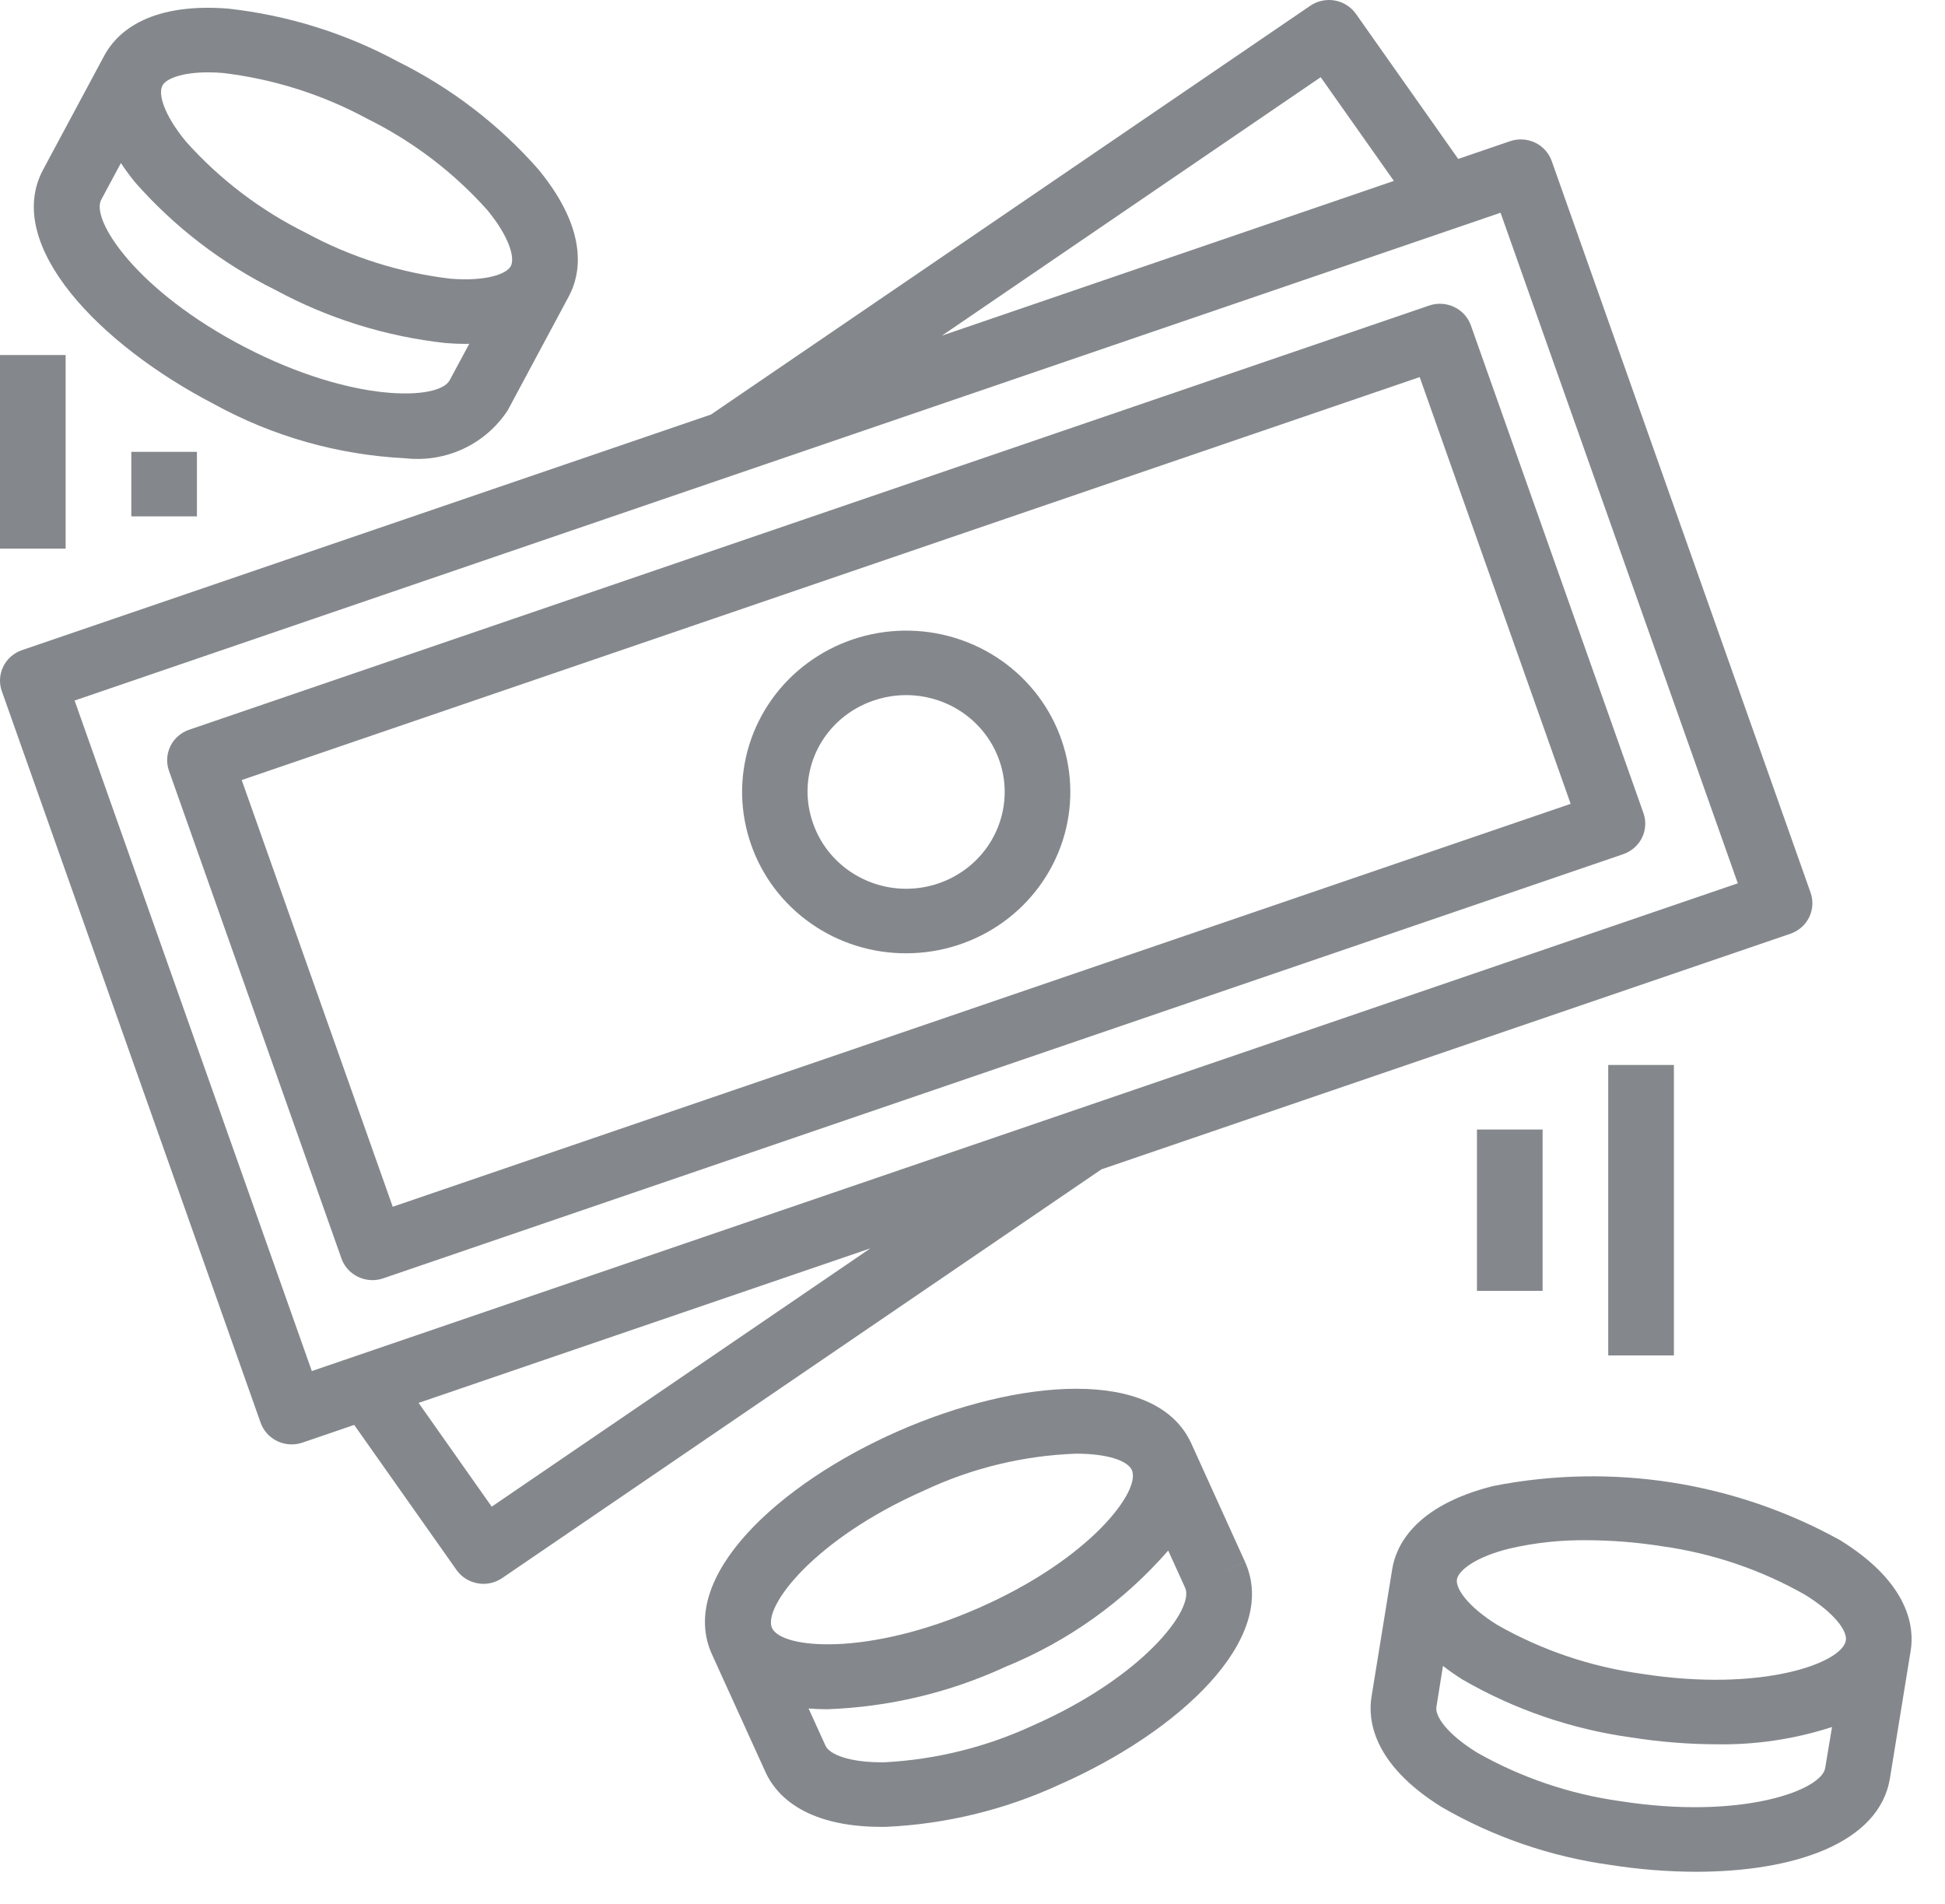 <svg width="47" height="46" viewBox="0 0 47 46" fill="none" xmlns="http://www.w3.org/2000/svg">
<path d="M5.176 9.766C6.591 10.544 8.169 10.991 9.788 11.072C10.27 11.127 10.759 11.048 11.197 10.843C11.636 10.638 12.007 10.316 12.269 9.914L13.748 7.155C14.011 6.665 14.264 5.616 13.009 4.092C12.062 3.014 10.908 2.129 9.614 1.487C8.345 0.801 6.951 0.367 5.511 0.208C3.522 0.052 2.785 0.849 2.522 1.34L1.042 4.098C0.072 5.91 2.388 8.32 5.176 9.766ZM3.926 2.066C4.014 1.902 4.391 1.748 5.029 1.748C5.139 1.748 5.257 1.753 5.384 1.763C6.609 1.908 7.794 2.284 8.874 2.869C9.976 3.415 10.962 4.164 11.776 5.076C12.314 5.73 12.447 6.236 12.343 6.43C12.239 6.624 11.738 6.802 10.886 6.734C9.662 6.589 8.477 6.214 7.397 5.628C6.294 5.082 5.309 4.333 4.494 3.421C3.952 2.763 3.818 2.267 3.926 2.066ZM2.446 4.826L2.922 3.939C3.027 4.099 3.141 4.254 3.262 4.402C4.21 5.481 5.363 6.366 6.657 7.007C7.926 7.694 9.32 8.129 10.76 8.288C10.934 8.302 11.098 8.309 11.253 8.309C11.285 8.309 11.31 8.309 11.341 8.304L10.865 9.189C10.605 9.675 8.527 9.74 5.916 8.387C3.305 7.033 2.185 5.312 2.446 4.826Z" fill="#84888C"/>
<path d="M36.101 35.9C34.166 36.38 33.728 37.369 33.642 37.915L33.142 40.995C33.053 41.541 33.155 42.616 34.84 43.663C36.09 44.386 37.471 44.86 38.907 45.059C39.593 45.167 40.286 45.223 40.981 45.225C43.35 45.225 45.416 44.535 45.67 42.963L46.171 39.883C46.26 39.337 46.156 38.262 44.47 37.216C41.93 35.807 38.961 35.341 36.101 35.901V35.9ZM44.105 42.717C44.017 43.263 42.069 43.975 39.155 43.519C37.934 43.349 36.758 42.95 35.69 42.344C34.962 41.893 34.674 41.465 34.71 41.242L34.869 40.251C35.022 40.37 35.18 40.48 35.345 40.583C36.594 41.305 37.975 41.779 39.41 41.978C40.096 42.087 40.791 42.143 41.486 42.145C42.431 42.16 43.372 42.019 44.27 41.727L44.105 42.717ZM44.604 39.636C44.516 40.182 42.57 40.898 39.655 40.439C38.433 40.27 37.256 39.871 36.187 39.264C35.463 38.815 35.171 38.378 35.206 38.162C35.241 37.946 35.653 37.616 36.488 37.413C37.096 37.273 37.718 37.207 38.343 37.214C38.95 37.216 39.556 37.264 40.156 37.359C41.377 37.528 42.553 37.927 43.621 38.534C44.351 38.987 44.641 39.413 44.604 39.636Z" fill="#84888C"/>
<path d="M28.79 34.882C27.94 33.01 24.581 33.315 21.704 34.579C18.826 35.843 16.355 38.102 17.204 39.971L18.499 42.819C18.724 43.316 19.388 44.14 21.303 44.14H21.405C22.852 44.074 24.273 43.73 25.585 43.126C28.464 41.862 30.934 39.604 30.084 37.734L29.36 38.051L30.084 37.733L28.79 34.882ZM18.656 39.336C18.427 38.834 19.658 37.187 22.353 36.003C23.495 35.468 24.737 35.169 26.001 35.123C26.756 35.123 27.243 35.289 27.35 35.518C27.577 36.02 26.346 37.666 23.652 38.85C20.958 40.033 18.884 39.837 18.656 39.336ZM24.942 41.698C23.824 42.214 22.616 42.513 21.383 42.579C20.522 42.594 20.041 42.383 19.95 42.183L19.539 41.28C19.686 41.292 19.837 41.298 19.991 41.298C21.48 41.245 22.944 40.897 24.294 40.274C25.812 39.655 27.16 38.692 28.229 37.464L28.639 38.366C28.869 38.869 27.636 40.515 24.942 41.698Z" fill="#84888C"/>
<path d="M0.045 16.702L6.298 34.376C6.367 34.571 6.513 34.731 6.702 34.821C6.891 34.911 7.109 34.924 7.308 34.856L8.559 34.428L11.031 37.932C11.15 38.102 11.334 38.218 11.541 38.255C11.587 38.264 11.634 38.268 11.682 38.268C11.844 38.268 12.001 38.219 12.134 38.129L26.616 28.253L43.263 22.561C43.462 22.493 43.625 22.35 43.717 22.164C43.808 21.978 43.821 21.763 43.752 21.568L37.497 3.892C37.428 3.697 37.283 3.536 37.094 3.446C36.904 3.356 36.687 3.344 36.488 3.412L35.237 3.84L32.766 0.336C32.706 0.251 32.631 0.18 32.543 0.124C32.456 0.069 32.358 0.031 32.255 0.012C32.153 -0.006 32.047 -0.004 31.946 0.018C31.844 0.039 31.747 0.081 31.662 0.139L17.18 10.016L0.532 15.708C0.434 15.741 0.343 15.794 0.265 15.862C0.187 15.93 0.124 16.013 0.079 16.105C0.033 16.198 0.007 16.298 0.001 16.4C-0.005 16.503 0.01 16.605 0.045 16.702ZM11.882 36.403L10.115 33.896L21.033 30.162L11.882 36.403ZM31.914 1.865L33.682 4.371L22.762 8.109L31.914 1.865ZM36.26 5.14L41.993 21.342L7.535 33.127L1.803 16.926L36.26 5.14Z" fill="#84888C"/>
<path d="M9.002 30.93C9.091 30.93 9.178 30.915 9.262 30.886L39.225 20.638C39.423 20.57 39.587 20.427 39.678 20.241C39.77 20.055 39.782 19.841 39.713 19.645L35.543 7.862C35.474 7.667 35.329 7.507 35.139 7.417C34.95 7.327 34.732 7.315 34.534 7.383L4.572 17.631C4.373 17.699 4.21 17.841 4.118 18.027C4.027 18.214 4.014 18.428 4.083 18.623L8.252 30.41C8.307 30.562 8.409 30.694 8.543 30.787C8.677 30.88 8.838 30.93 9.002 30.93ZM34.306 9.111L37.954 19.422L9.49 29.157L5.841 18.847L34.306 9.111Z" fill="#84888C"/>
<path d="M21.902 23.033C22.742 23.032 23.561 22.769 24.24 22.281C24.918 21.793 25.421 21.106 25.677 20.318C25.932 19.53 25.926 18.684 25.659 17.9C25.393 17.116 24.88 16.435 24.195 15.957C23.509 15.478 22.687 15.226 21.846 15.237C21.006 15.248 20.19 15.521 19.518 16.017C18.845 16.513 18.351 17.206 18.105 17.997C17.86 18.788 17.876 19.634 18.153 20.415C18.422 21.181 18.928 21.846 19.6 22.315C20.272 22.785 21.077 23.036 21.902 23.033ZM21.116 16.925C21.561 16.773 22.041 16.754 22.497 16.871C22.952 16.987 23.362 17.233 23.675 17.579C23.988 17.925 24.19 18.354 24.255 18.812C24.32 19.27 24.245 19.737 24.04 20.153C23.835 20.57 23.509 20.917 23.103 21.151C22.697 21.386 22.23 21.496 21.76 21.47C21.29 21.443 20.839 21.279 20.464 21.001C20.088 20.722 19.805 20.34 19.651 19.903C19.546 19.613 19.5 19.305 19.517 18.998C19.534 18.69 19.613 18.389 19.749 18.112C19.886 17.835 20.077 17.587 20.311 17.384C20.546 17.18 20.82 17.024 21.116 16.925Z" fill="#84888C"/>
<path d="M37.276 27.291H35.69V31.189H37.276V27.291Z" fill="#84888C"/>
<path d="M40.449 25.731H38.862V32.749H40.449V25.731Z" fill="#84888C"/>
<path d="M1.586 8.578H0V13.256H1.586V8.578Z" fill="#84888C"/>
<path d="M4.759 10.917H3.173V12.476H4.759V10.917Z" fill="#84888C"/>
</svg>
